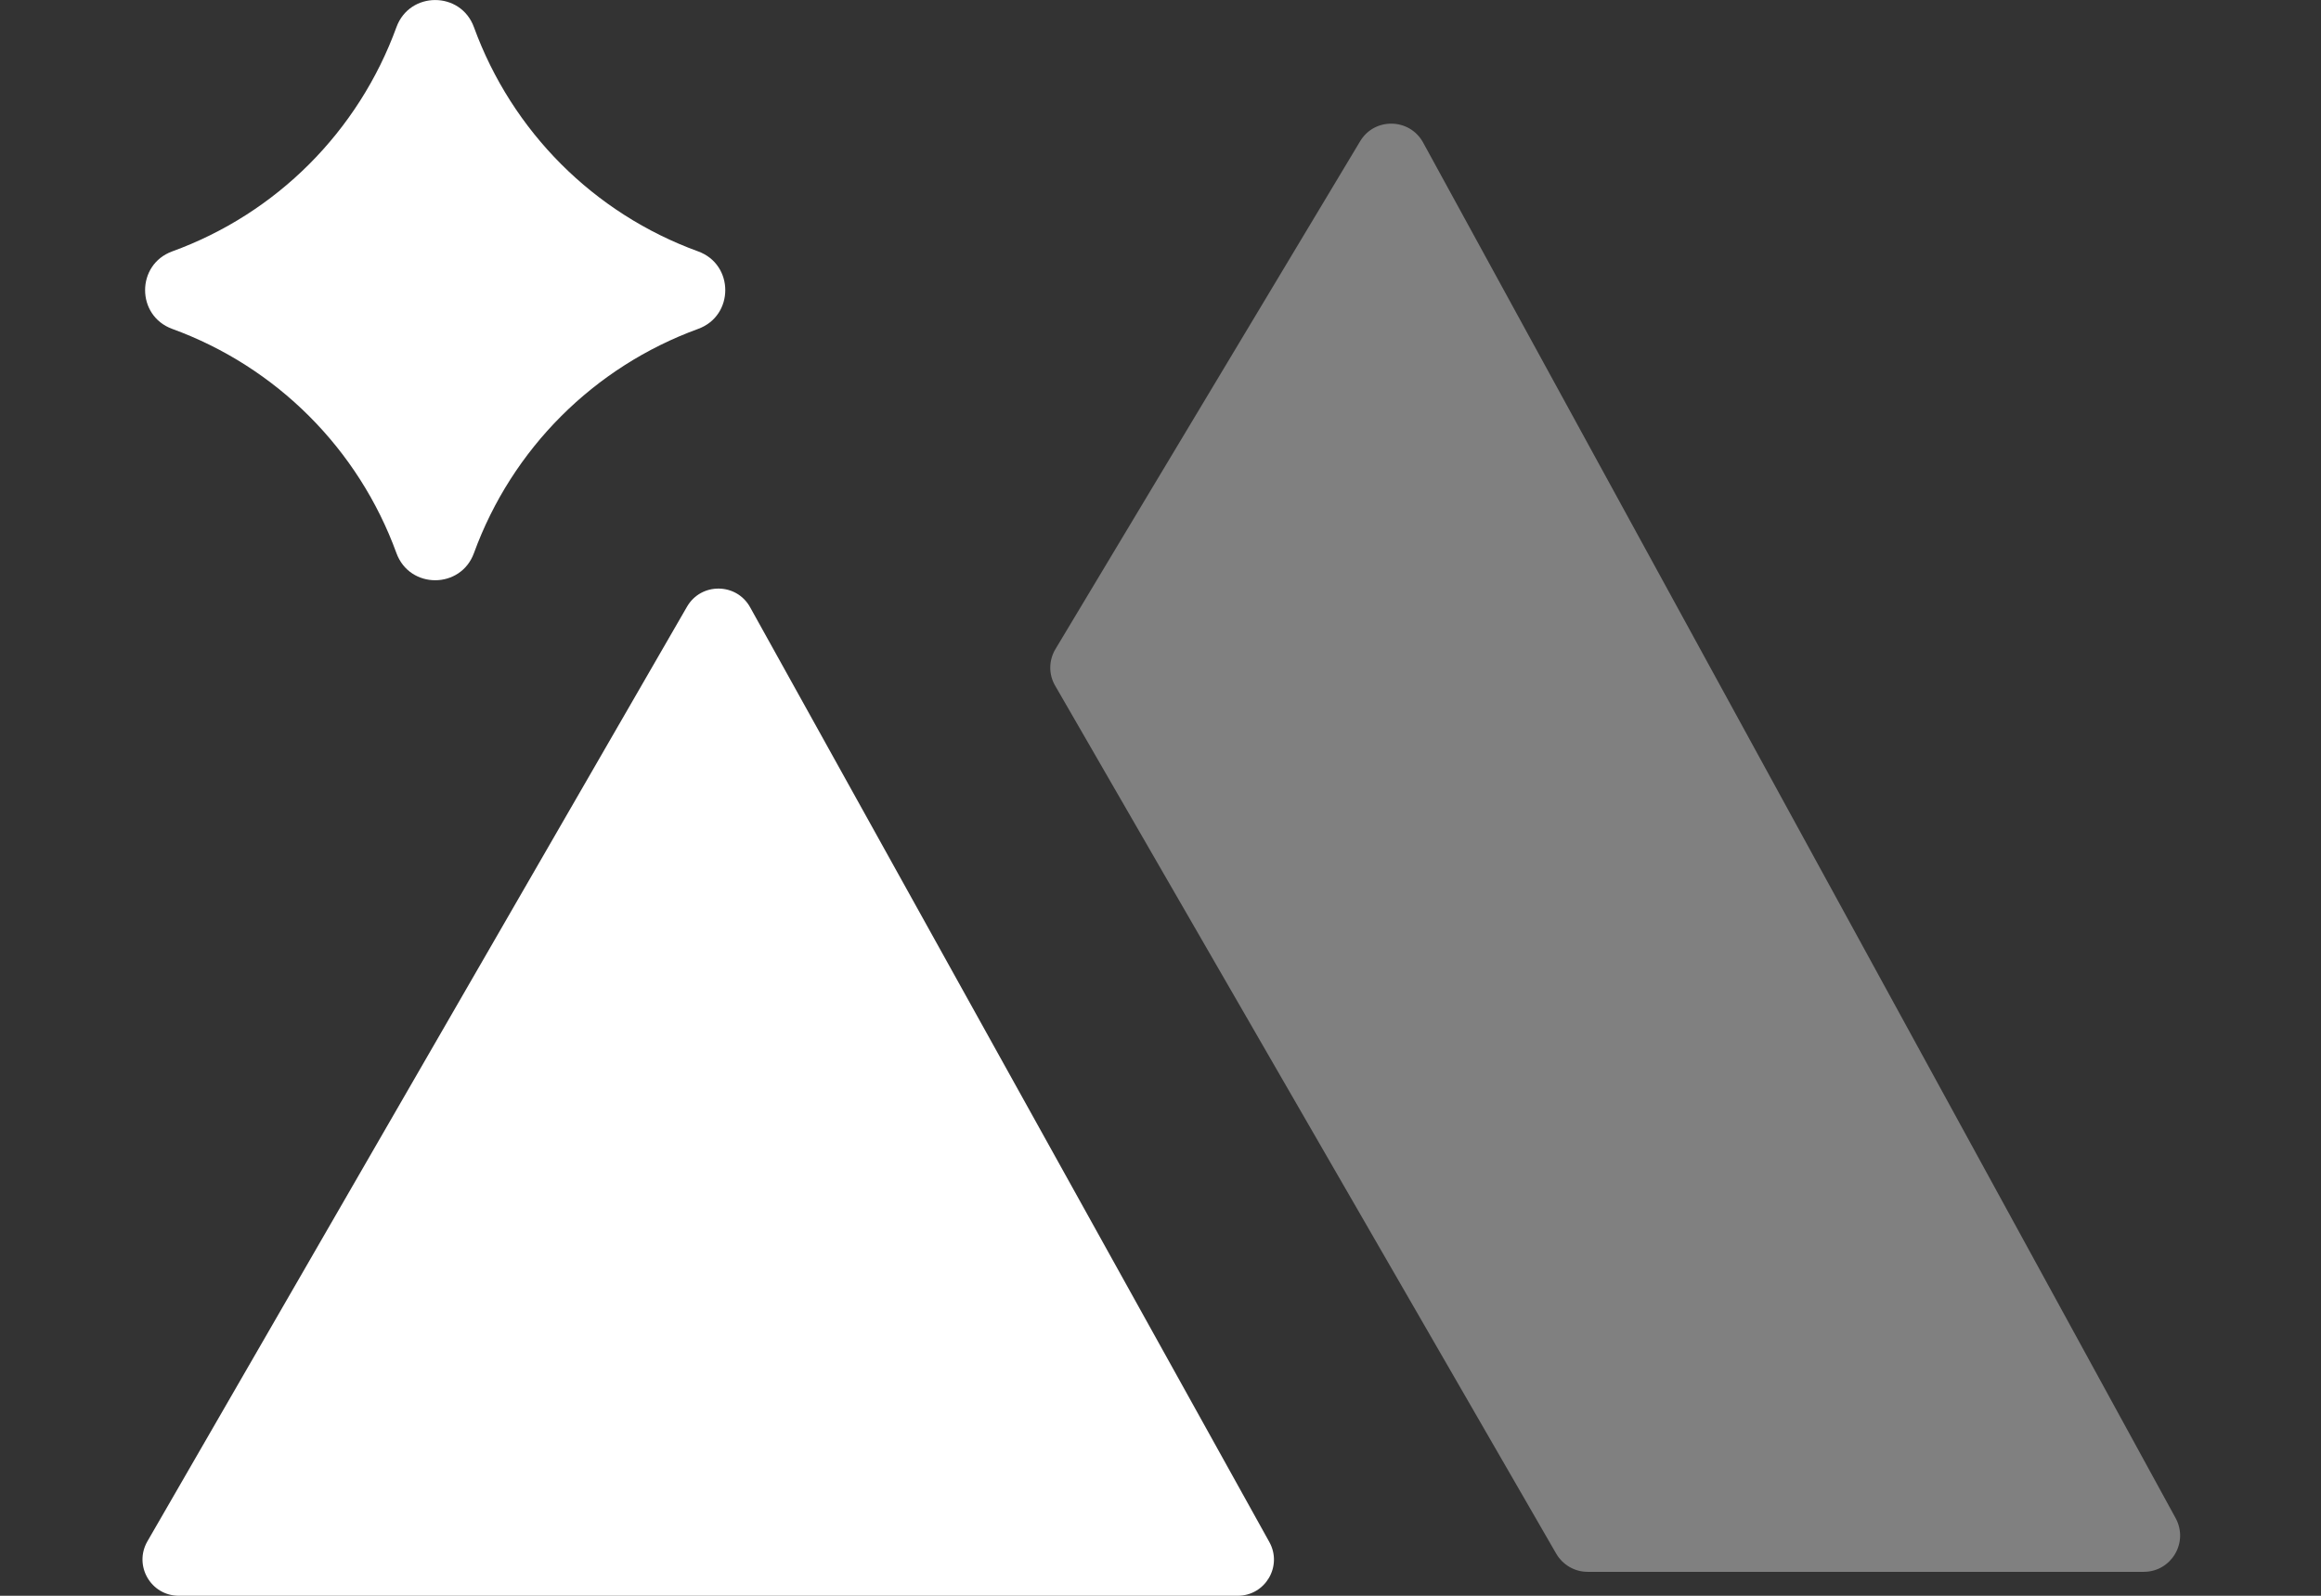 <svg width="16" height="11" viewBox="0 0 16 11" fill="none" xmlns="http://www.w3.org/2000/svg">
<rect x="0" y="0" width="16" height="11" fill="#333333" stroke="none"/>
<path d="M1.016 10.625L4.736 4.182C4.833 4.014 5.077 4.016 5.171 4.186L8.75 10.629C8.843 10.795 8.723 11 8.532 11H1.233C1.04 11 0.92 10.792 1.016 10.625Z" fill="white"/>
<path d="M10.728 10.71L7.274 4.727C7.228 4.649 7.229 4.552 7.276 4.474L9.376 0.974C9.475 0.808 9.717 0.813 9.81 0.982L14.998 10.465C15.089 10.632 14.968 10.835 14.778 10.835H10.944C10.855 10.835 10.773 10.787 10.728 10.71Z" fill="#808080"/>
<path fill-rule="evenodd" clip-rule="evenodd" d="M3.267 0.187C3.176 -0.062 2.824 -0.062 2.733 0.187V0.187C2.471 0.906 1.906 1.472 1.187 1.733V1.733C0.938 1.824 0.938 2.176 1.187 2.267V2.267C1.906 2.529 2.471 3.094 2.733 3.813V3.813C2.824 4.062 3.176 4.062 3.267 3.813V3.813C3.529 3.094 4.094 2.529 4.813 2.267V2.267C5.062 2.176 5.062 1.824 4.813 1.733V1.733C4.094 1.472 3.529 0.906 3.267 0.187V0.187Z" fill="white"/>
</svg>
